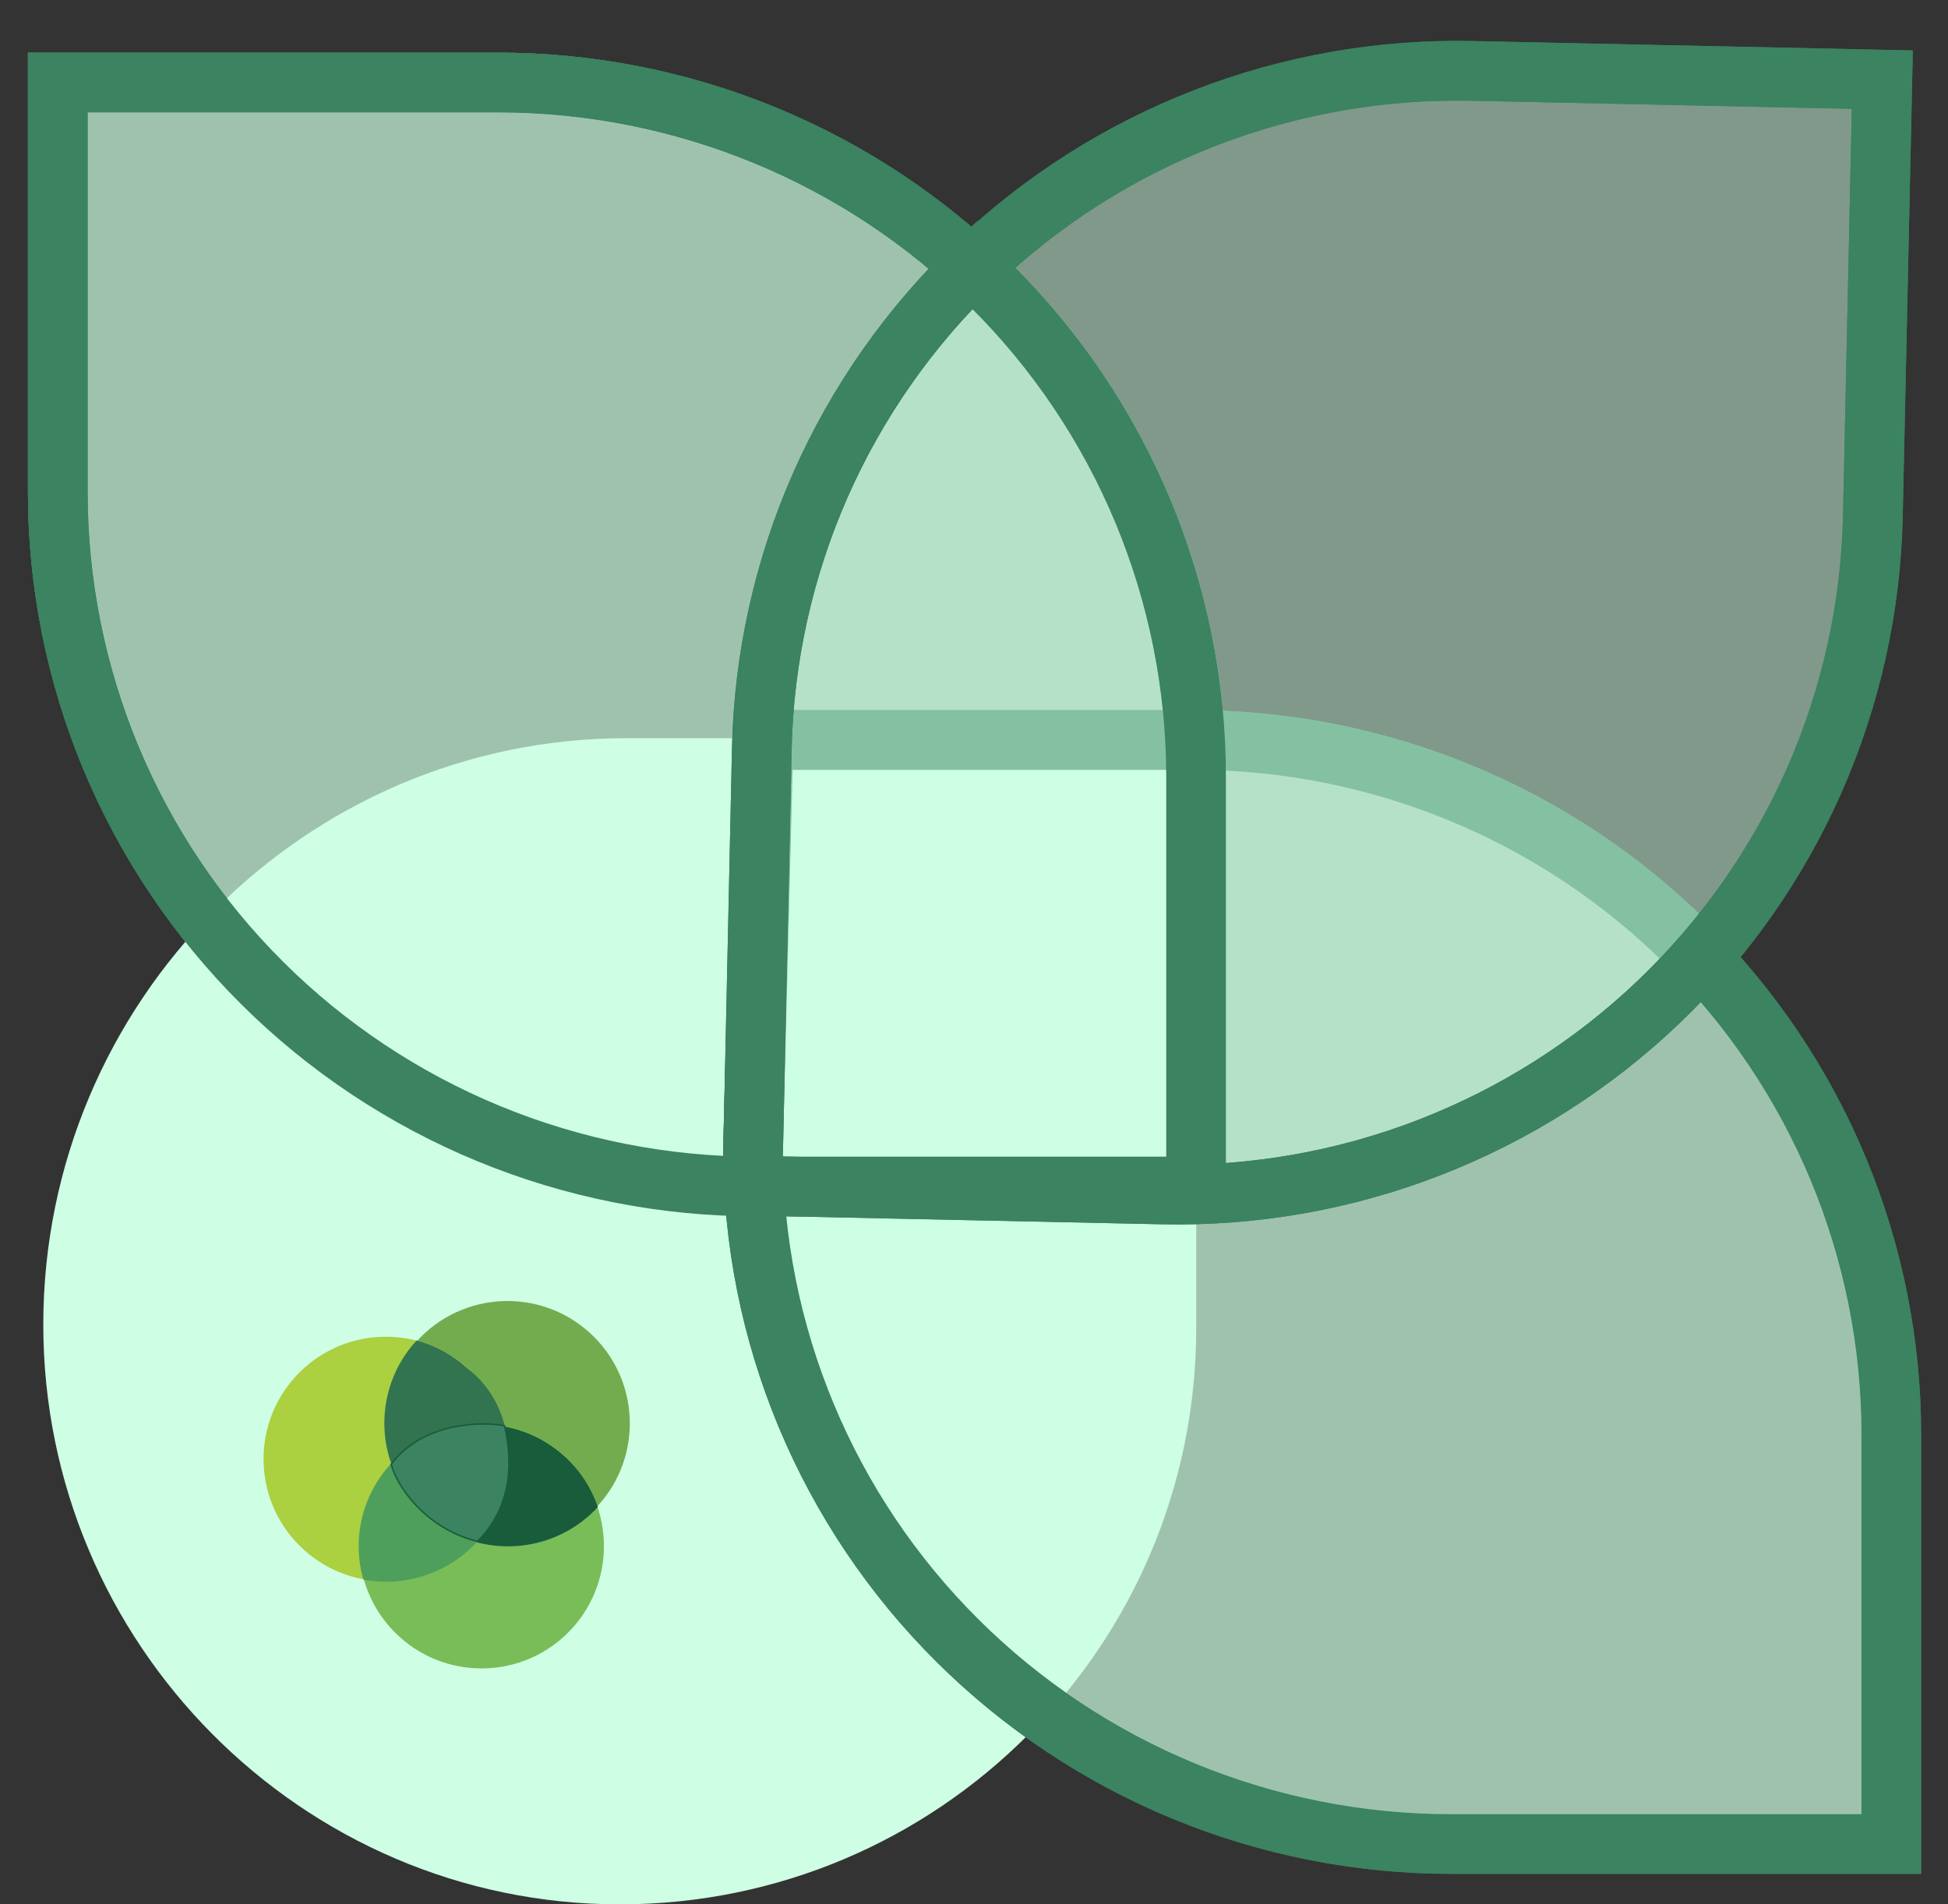 <svg width="45" height="44" viewBox="0 0 45 44" fill="none" xmlns="http://www.w3.org/2000/svg">
<rect x="0" y="0" width="45" height="44" fill="#333333" stroke="none"/>
<path d="M2.024 1.906H1.335V2.596V11.368C1.335 11.368 1.335 11.368 1.335 11.368C1.335 13.476 1.752 15.563 2.563 17.51C3.374 19.457 4.562 21.226 6.06 22.716C7.558 24.206 9.337 25.388 11.293 26.194C13.25 27 15.347 27.414 17.465 27.414C17.465 27.414 17.465 27.414 17.465 27.414H26.94H27.63V26.725V17.952C27.63 17.952 27.63 17.952 27.63 17.952C27.63 15.844 27.212 13.757 26.402 11.81C25.591 9.863 24.402 8.094 22.904 6.605C21.407 5.115 19.629 3.933 17.672 3.127C15.715 2.321 13.618 1.906 11.501 1.906H2.024Z" stroke="#3B8361" stroke-width="1.379"/>
<path d="M2.024 1.906H1.335V2.596V11.368C1.335 11.368 1.335 11.368 1.335 11.368C1.335 13.476 1.752 15.563 2.563 17.51C3.374 19.457 4.562 21.226 6.06 22.716C7.558 24.206 9.337 25.388 11.293 26.194C13.25 27 15.347 27.414 17.465 27.414C17.465 27.414 17.465 27.414 17.465 27.414H26.94H27.63V26.725V17.952C27.63 17.952 27.63 17.952 27.63 17.952C27.63 15.844 27.212 13.757 26.402 11.81C25.591 9.863 24.402 8.094 22.904 6.605C21.407 5.115 19.629 3.933 17.672 3.127C15.715 2.321 13.618 1.906 11.501 1.906H2.024Z" stroke="#3B8361" stroke-width="1.379"/>
<path d="M2.024 1.906H1.335V2.596V11.368C1.335 11.368 1.335 11.368 1.335 11.368C1.335 13.476 1.752 15.563 2.563 17.51C3.374 19.457 4.562 21.226 6.06 22.716C7.558 24.206 9.337 25.388 11.293 26.194C13.25 27 15.347 27.414 17.465 27.414C17.465 27.414 17.465 27.414 17.465 27.414H26.94H27.63V26.725V17.952C27.63 17.952 27.63 17.952 27.63 17.952C27.63 15.844 27.212 13.757 26.402 11.81C25.591 9.863 24.402 8.094 22.904 6.605C21.407 5.115 19.629 3.933 17.672 3.127C15.715 2.321 13.618 1.906 11.501 1.906H2.024Z" fill="#CEFFE5" fill-opacity="0.7" stroke="#3B8361" stroke-width="1.379"/>
<path d="M1 30.606C1 23.166 7.032 17.056 14.472 17.056H27.634V30.683C27.634 38.038 21.672 44 14.317 44C6.962 44 1 37.961 1 30.606Z" fill="#CEFFE5"/>
<path d="M18.31 17.098H17.637L17.62 17.77L17.395 26.543L17.395 26.552L17.395 26.561C17.395 28.668 17.812 30.755 18.623 32.703C19.434 34.65 20.622 36.419 22.12 37.908C23.618 39.398 25.397 40.58 27.353 41.386C29.31 42.192 31.407 42.607 33.525 42.606C33.525 42.606 33.525 42.606 33.525 42.606H43H43.69V41.917V33.144C43.69 33.144 43.69 33.144 43.69 33.144C43.69 31.037 43.272 28.95 42.462 27.003C41.651 25.055 40.462 23.287 38.965 21.797C37.467 20.307 35.689 19.125 33.732 18.319C31.775 17.513 29.678 17.098 27.561 17.098H18.31Z" stroke="#3B8361" stroke-width="1.379"/>
<path d="M18.31 17.098H17.637L17.62 17.77L17.395 26.543L17.395 26.552L17.395 26.561C17.395 28.668 17.812 30.755 18.623 32.703C19.434 34.65 20.622 36.419 22.12 37.908C23.618 39.398 25.397 40.58 27.353 41.386C29.31 42.192 31.407 42.607 33.525 42.606C33.525 42.606 33.525 42.606 33.525 42.606H43H43.69V41.917V33.144C43.69 33.144 43.69 33.144 43.69 33.144C43.69 31.037 43.272 28.95 42.462 27.003C41.651 25.055 40.462 23.287 38.965 21.797C37.467 20.307 35.689 19.125 33.732 18.319C31.775 17.513 29.678 17.098 27.561 17.098H18.31Z" fill="#CEFFE5" fill-opacity="0.7" stroke="#3B8361" stroke-width="1.379"/>
<path d="M43.468 2.529L43.483 1.84L42.793 1.825L34.01 1.638C34.01 1.638 34.01 1.638 34.01 1.638C31.9 1.593 29.802 1.962 27.836 2.725C25.869 3.488 24.073 4.629 22.549 6.084C21.025 7.539 19.803 9.279 18.953 11.204C18.104 13.13 17.643 15.203 17.598 17.305C17.598 17.306 17.598 17.306 17.598 17.306L17.395 26.707L17.38 27.396L18.07 27.411L26.853 27.598C28.962 27.643 31.06 27.274 33.026 26.511C34.993 25.748 36.789 24.607 38.313 23.152C39.837 21.698 41.059 19.958 41.909 18.033C42.758 16.108 43.219 14.034 43.264 11.932L43.468 2.529Z" fill="#CEFFE5" fill-opacity="0.5" stroke="#3B8361" stroke-width="1.379"/>
<path d="M43.468 2.529L43.483 1.84L42.793 1.825L34.01 1.638C34.01 1.638 34.01 1.638 34.01 1.638C31.9 1.593 29.802 1.962 27.836 2.725C25.869 3.488 24.073 4.629 22.549 6.084L23.025 6.583L22.549 6.084C21.025 7.539 19.803 9.279 18.953 11.204C18.104 13.13 17.643 15.203 17.598 17.305C17.598 17.306 17.598 17.306 17.598 17.306L17.395 26.707L17.38 27.396L18.07 27.411L26.853 27.598C28.962 27.643 31.06 27.274 33.026 26.511C34.993 25.748 36.789 24.607 38.313 23.152C39.837 21.698 41.059 19.958 41.909 18.033C42.758 16.108 43.219 14.034 43.264 11.932L43.468 2.529Z" stroke="#3B8361" stroke-width="1.379"/>
<path d="M2.024 1.906L1.335 1.906L1.335 2.596L1.335 11.368C1.335 11.368 1.335 11.368 1.335 11.368C1.335 13.476 1.752 15.563 2.563 17.51C3.374 19.457 4.562 21.226 6.06 22.716C7.558 24.206 9.337 25.388 11.293 26.194C13.25 27 15.347 27.414 17.465 27.414C17.465 27.414 17.465 27.414 17.465 27.414L26.94 27.414L27.63 27.414L27.63 26.725L27.63 17.952C27.63 17.952 27.63 17.952 27.63 17.952C27.63 15.844 27.212 13.757 26.402 11.81C25.591 9.863 24.402 8.094 22.904 6.605C21.407 5.115 19.629 3.933 17.672 3.127C15.715 2.321 13.618 1.906 11.501 1.906L2.024 1.906Z" stroke="#3B8361" stroke-width="1.379"/>
<circle cx="11.723" cy="32.886" r="2.826" transform="rotate(42.309 11.723 32.886)" fill="#72AC4E"/>
<circle cx="8.914" cy="33.711" r="2.826" transform="rotate(42.309 8.914 33.711)" fill="#ABD040"/>
<circle cx="11.125" cy="35.723" r="2.826" transform="rotate(42.309 11.125 35.723)" fill="#78BD58"/>
<path fill-rule="evenodd" clip-rule="evenodd" d="M9.622 30.972C10.046 31.085 10.451 31.299 10.799 31.617C12.019 32.554 12.037 34.455 10.986 35.61C10.985 35.612 10.983 35.614 10.981 35.615C10.556 35.503 10.15 35.289 9.802 34.973C8.648 33.922 8.564 32.134 9.615 30.98C9.617 30.977 9.619 30.975 9.622 30.972Z" fill="#327450"/>
<path fill-rule="evenodd" clip-rule="evenodd" d="M9.062 33.821C10.115 32.681 11.891 32.603 13.04 33.649C13.405 33.98 13.662 34.385 13.811 34.82C12.759 35.96 10.982 36.038 9.833 34.992C9.469 34.661 9.211 34.256 9.062 33.821Z" fill="#185C3C"/>
<path fill-rule="evenodd" clip-rule="evenodd" d="M8.395 36.498C9.332 36.67 10.331 36.373 11.018 35.626C11.704 34.878 11.908 33.863 11.648 32.955C10.712 32.784 9.712 33.08 9.026 33.828C8.339 34.575 8.135 35.59 8.395 36.498Z" fill="#4E9F5B"/>
<path d="M11.024 35.615C9.789 35.298 9.152 34.3 9.037 33.83C9.757 32.868 11.108 32.837 11.655 32.941C12.014 34.495 11.339 35.31 11.024 35.615Z" fill="#3B8361" stroke="#185C3C" stroke-width="0.034"/>
</svg>
